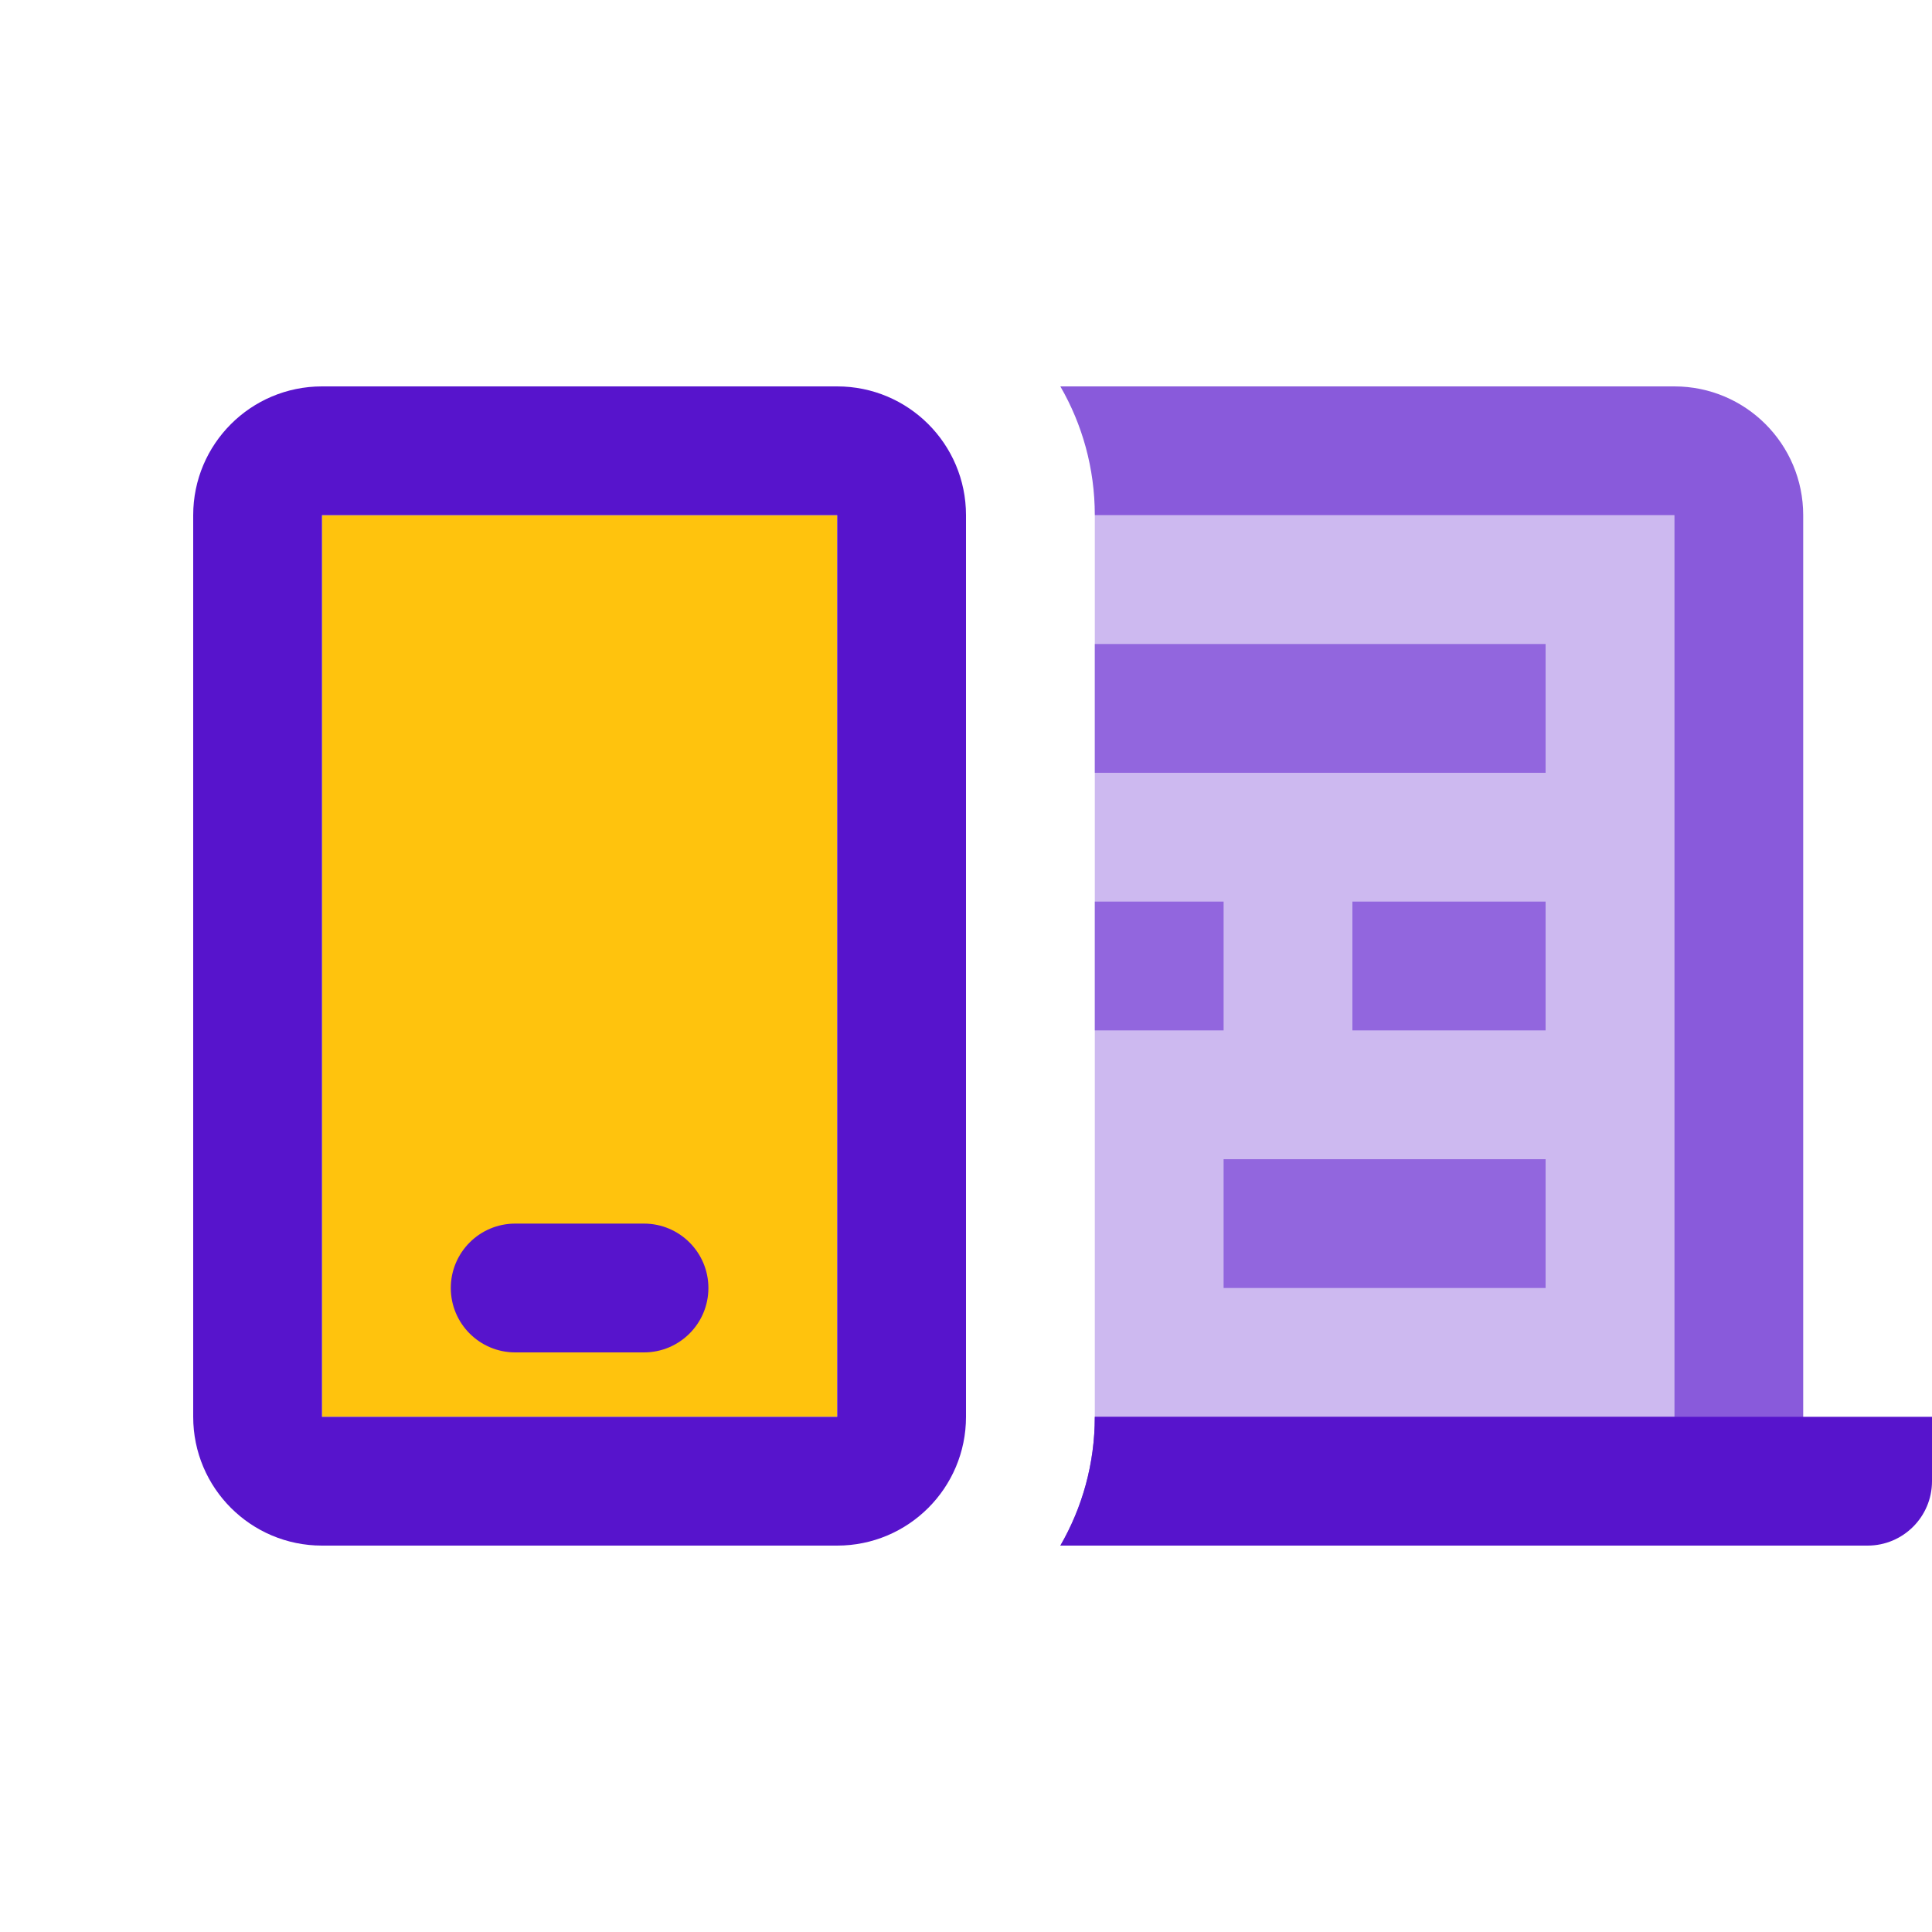 <svg width="30" height="30" viewBox="0 0 30 30" fill="none" xmlns="http://www.w3.org/2000/svg">
<path d="M16.465 24H29C29.552 24 30 23.552 30 23V22H17C17 22.729 16.805 23.412 16.465 24Z" fill="#5714CC"/>
<path opacity="0.7" d="M16.465 24H28V8C28 6.895 27.105 6 26 6H16.465C16.805 6.588 17 7.271 17 8H26L26 22H17C17 22.729 16.805 23.412 16.465 24Z" fill="#5714CC"/>
<path opacity="0.3" d="M17 22H26V8H17V22Z" fill="#5714CC"/>
<g opacity="0.5">
<path d="M24 10H17V12H24V10Z" fill="#5714CC"/>
<path d="M19 14H17V16H19V14Z" fill="#5714CC"/>
<path d="M21 14H24V16H21V14Z" fill="#5714CC"/>
<path d="M24 18H19V20H24V18Z" fill="#5714CC"/>
</g>
<path d="M5 8H13V22H5V8Z" fill="#FFC30D"/>
<path d="M8 19C7.448 19 7 19.448 7 20C7 20.552 7.448 21 8 21H10C10.552 21 11 20.552 11 20C11 19.448 10.552 19 10 19H8Z" fill="#5714CC"/>
<path fill-rule="evenodd" clip-rule="evenodd" d="M3 8C3 6.895 3.895 6 5 6H13C14.105 6 15 6.895 15 8V22C15 23.105 14.105 24 13 24H5C3.895 24 3 23.105 3 22V8ZM5 8H13V22H5V8Z" fill="#5714CC"/>
</svg>

